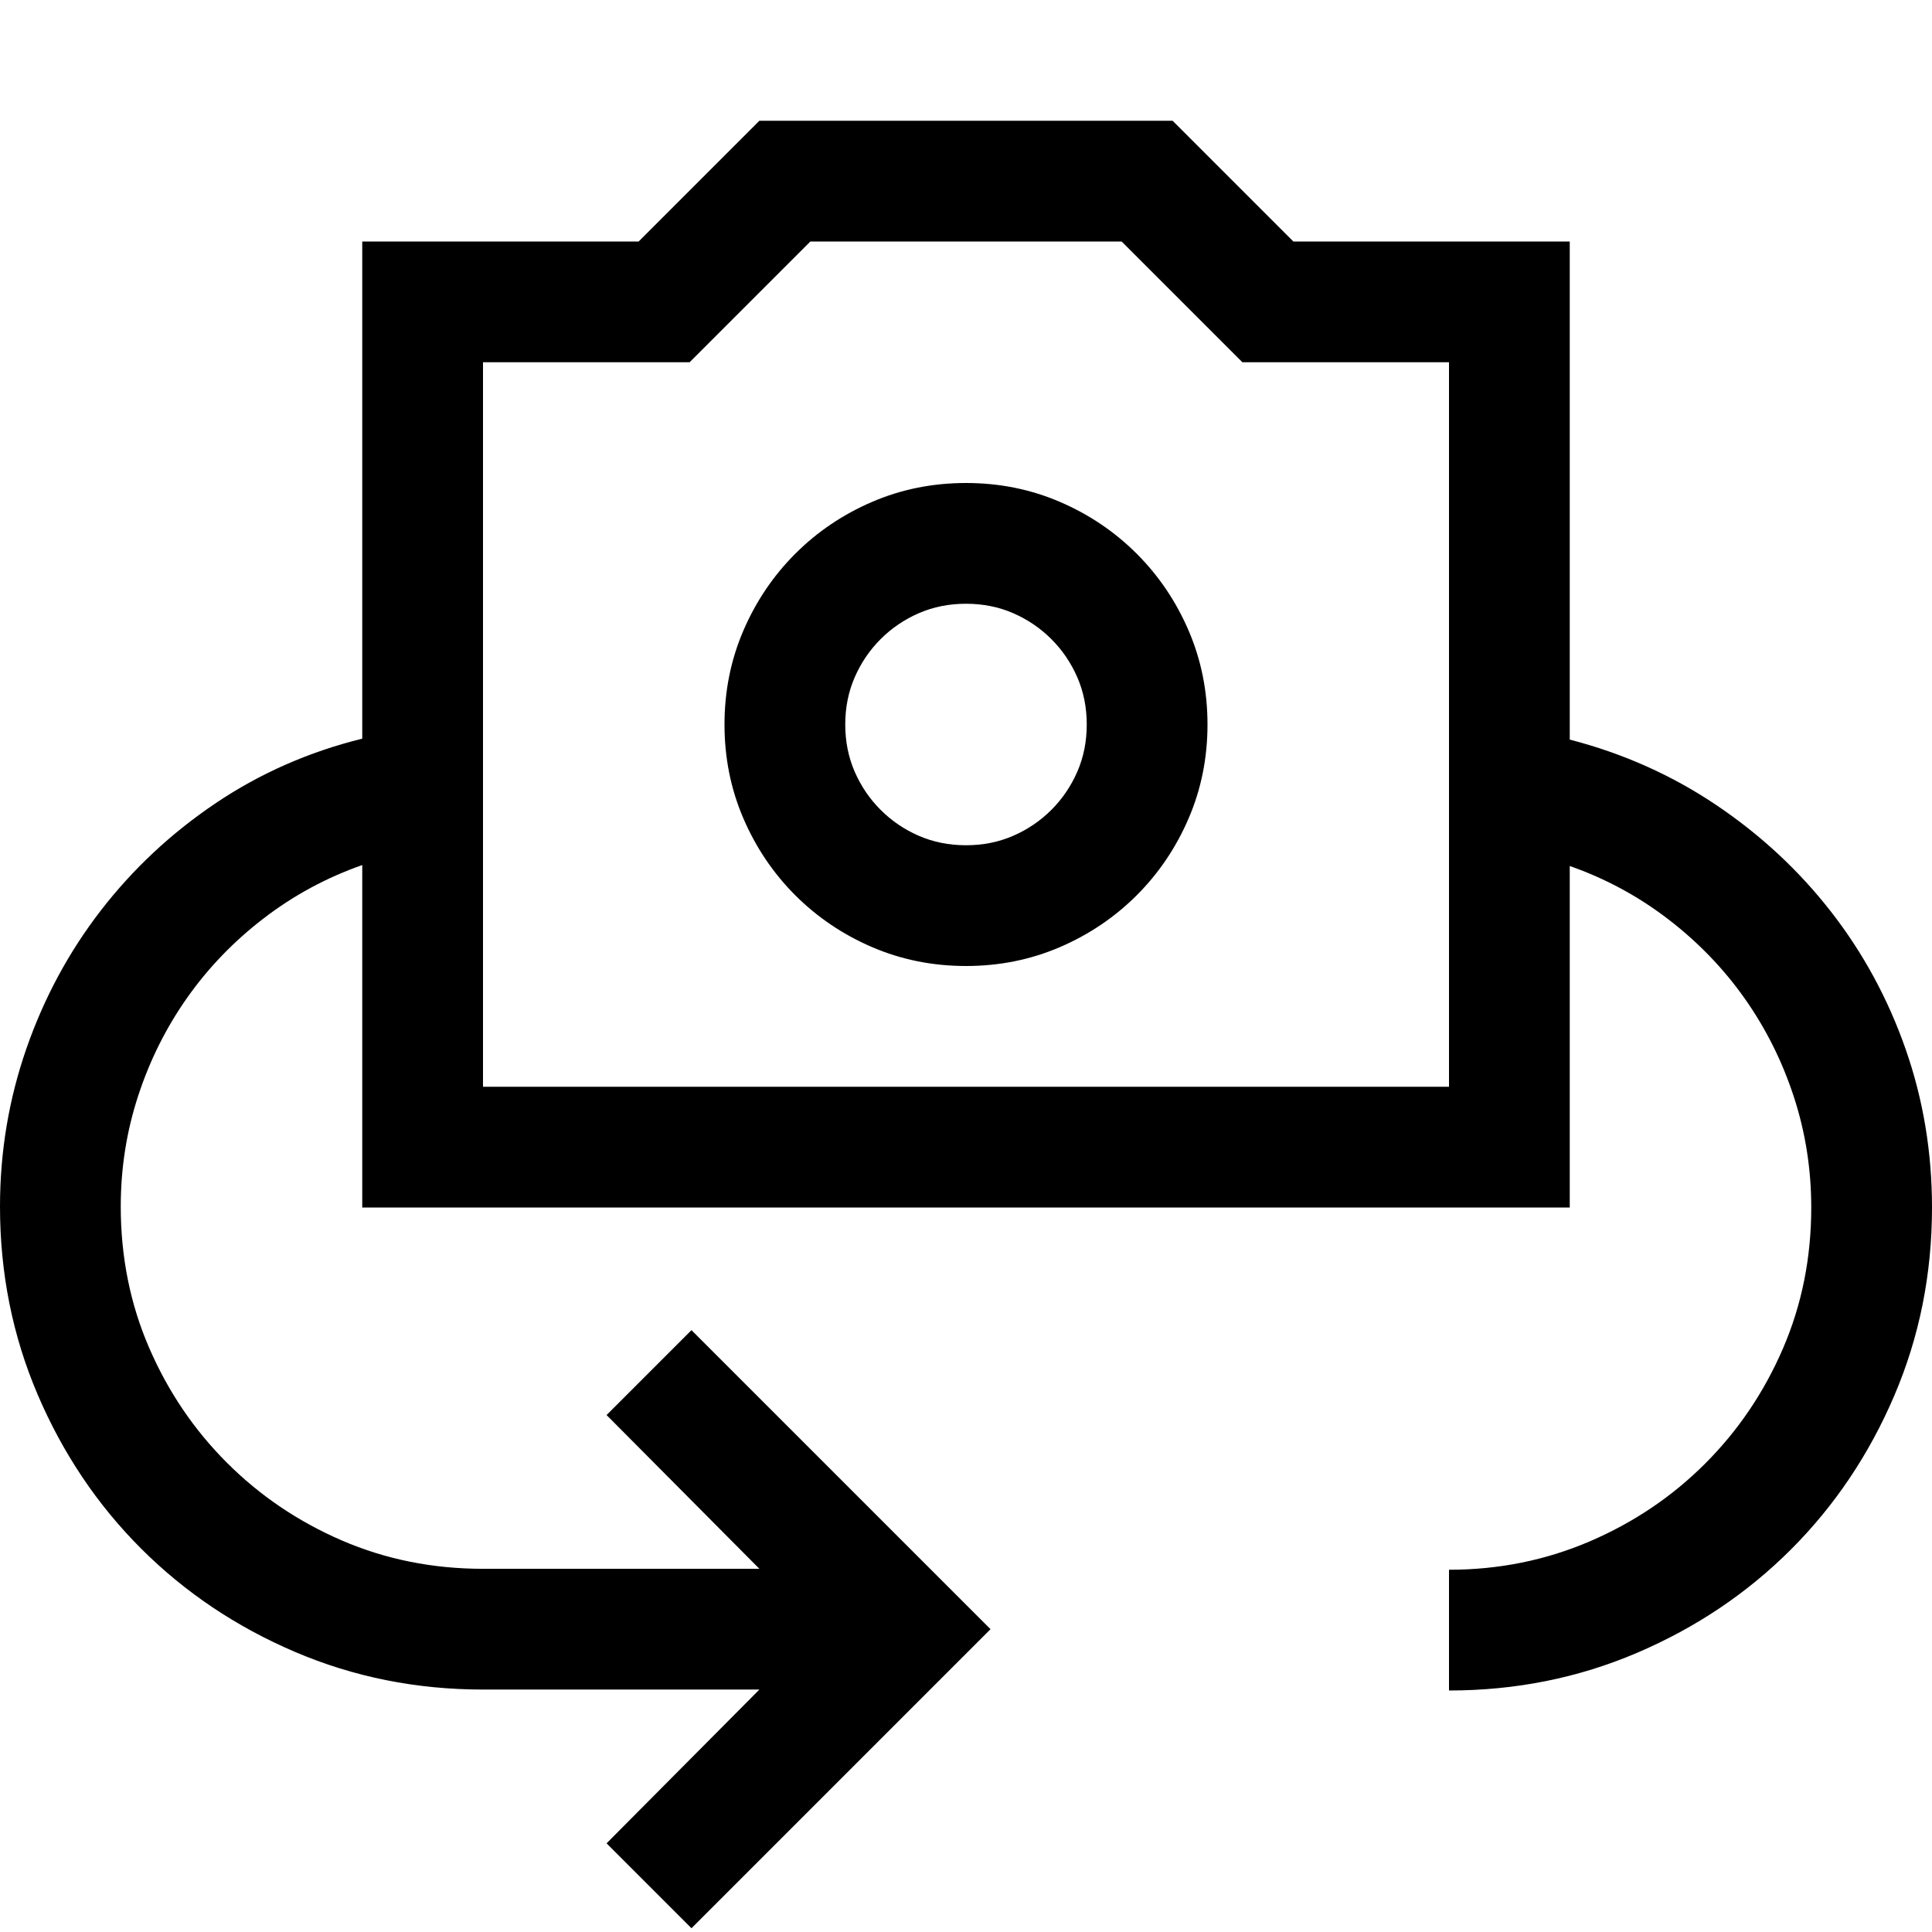 <svg width="64" height="64" viewBox="0 0 1792 1792" xmlns="http://www.w3.org/2000/svg"><path d="M896 448q46.375 0 87.063 17.5t71.312 48.125 48.125 71.313T1120 672t-17.5 87.063-48.125 71.312-71.313 48.125T896 896t-87.063-17.5-71.312-48.125-48.125-71.313T672 672t17.5-87.063 48.125-71.312 71.313-48.125T896 448zm0 336q23.625 0 43.75-8.75t35.438-24.063 24.062-35.437T1008 672t-8.75-43.75-24.063-35.438-35.437-24.062T896 560t-43.75 8.75-35.438 24.063-24.062 35.437T784 672t8.75 43.75 24.063 35.438 35.437 24.062T896 784zm560-98q74.375 19.25 136.063 60.813t106.312 98.875T1767.5 973t24.5 147q0 92.75-35 174.563t-95.813 142.624T1518.563 1533 1344 1568v-112q69.125 0 130.375-26.25t107.188-72.188 72.187-106.75T1680 1120q0-53.375-16.188-102.813t-45.5-91-70.874-73.5T1456 803.25V1120H336V802.375q-49.875 17.5-91.438 49.438t-70.875 73.5-45.5 91T112 1119.124q0 70 26.25 130.813t72.188 106.75 106.75 72.187T448 1455.125h256.375L562.625 1312.5l78.75-78.75 277.375 277.375L641.375 1788.5l-78.75-78.75 141.75-142.625H448q-92.75 0-174.563-35t-142.625-95.813T35 1293.688 0 1119.124Q0 1043 24.5 972.562t69.125-128.187 106.313-99.313T336 685.125V224h256.375l112-112h383.25l112 112H1456v462zm-112-350h-191.625l-112-112h-288.75l-112 112H448v672h896V336z"/></svg>